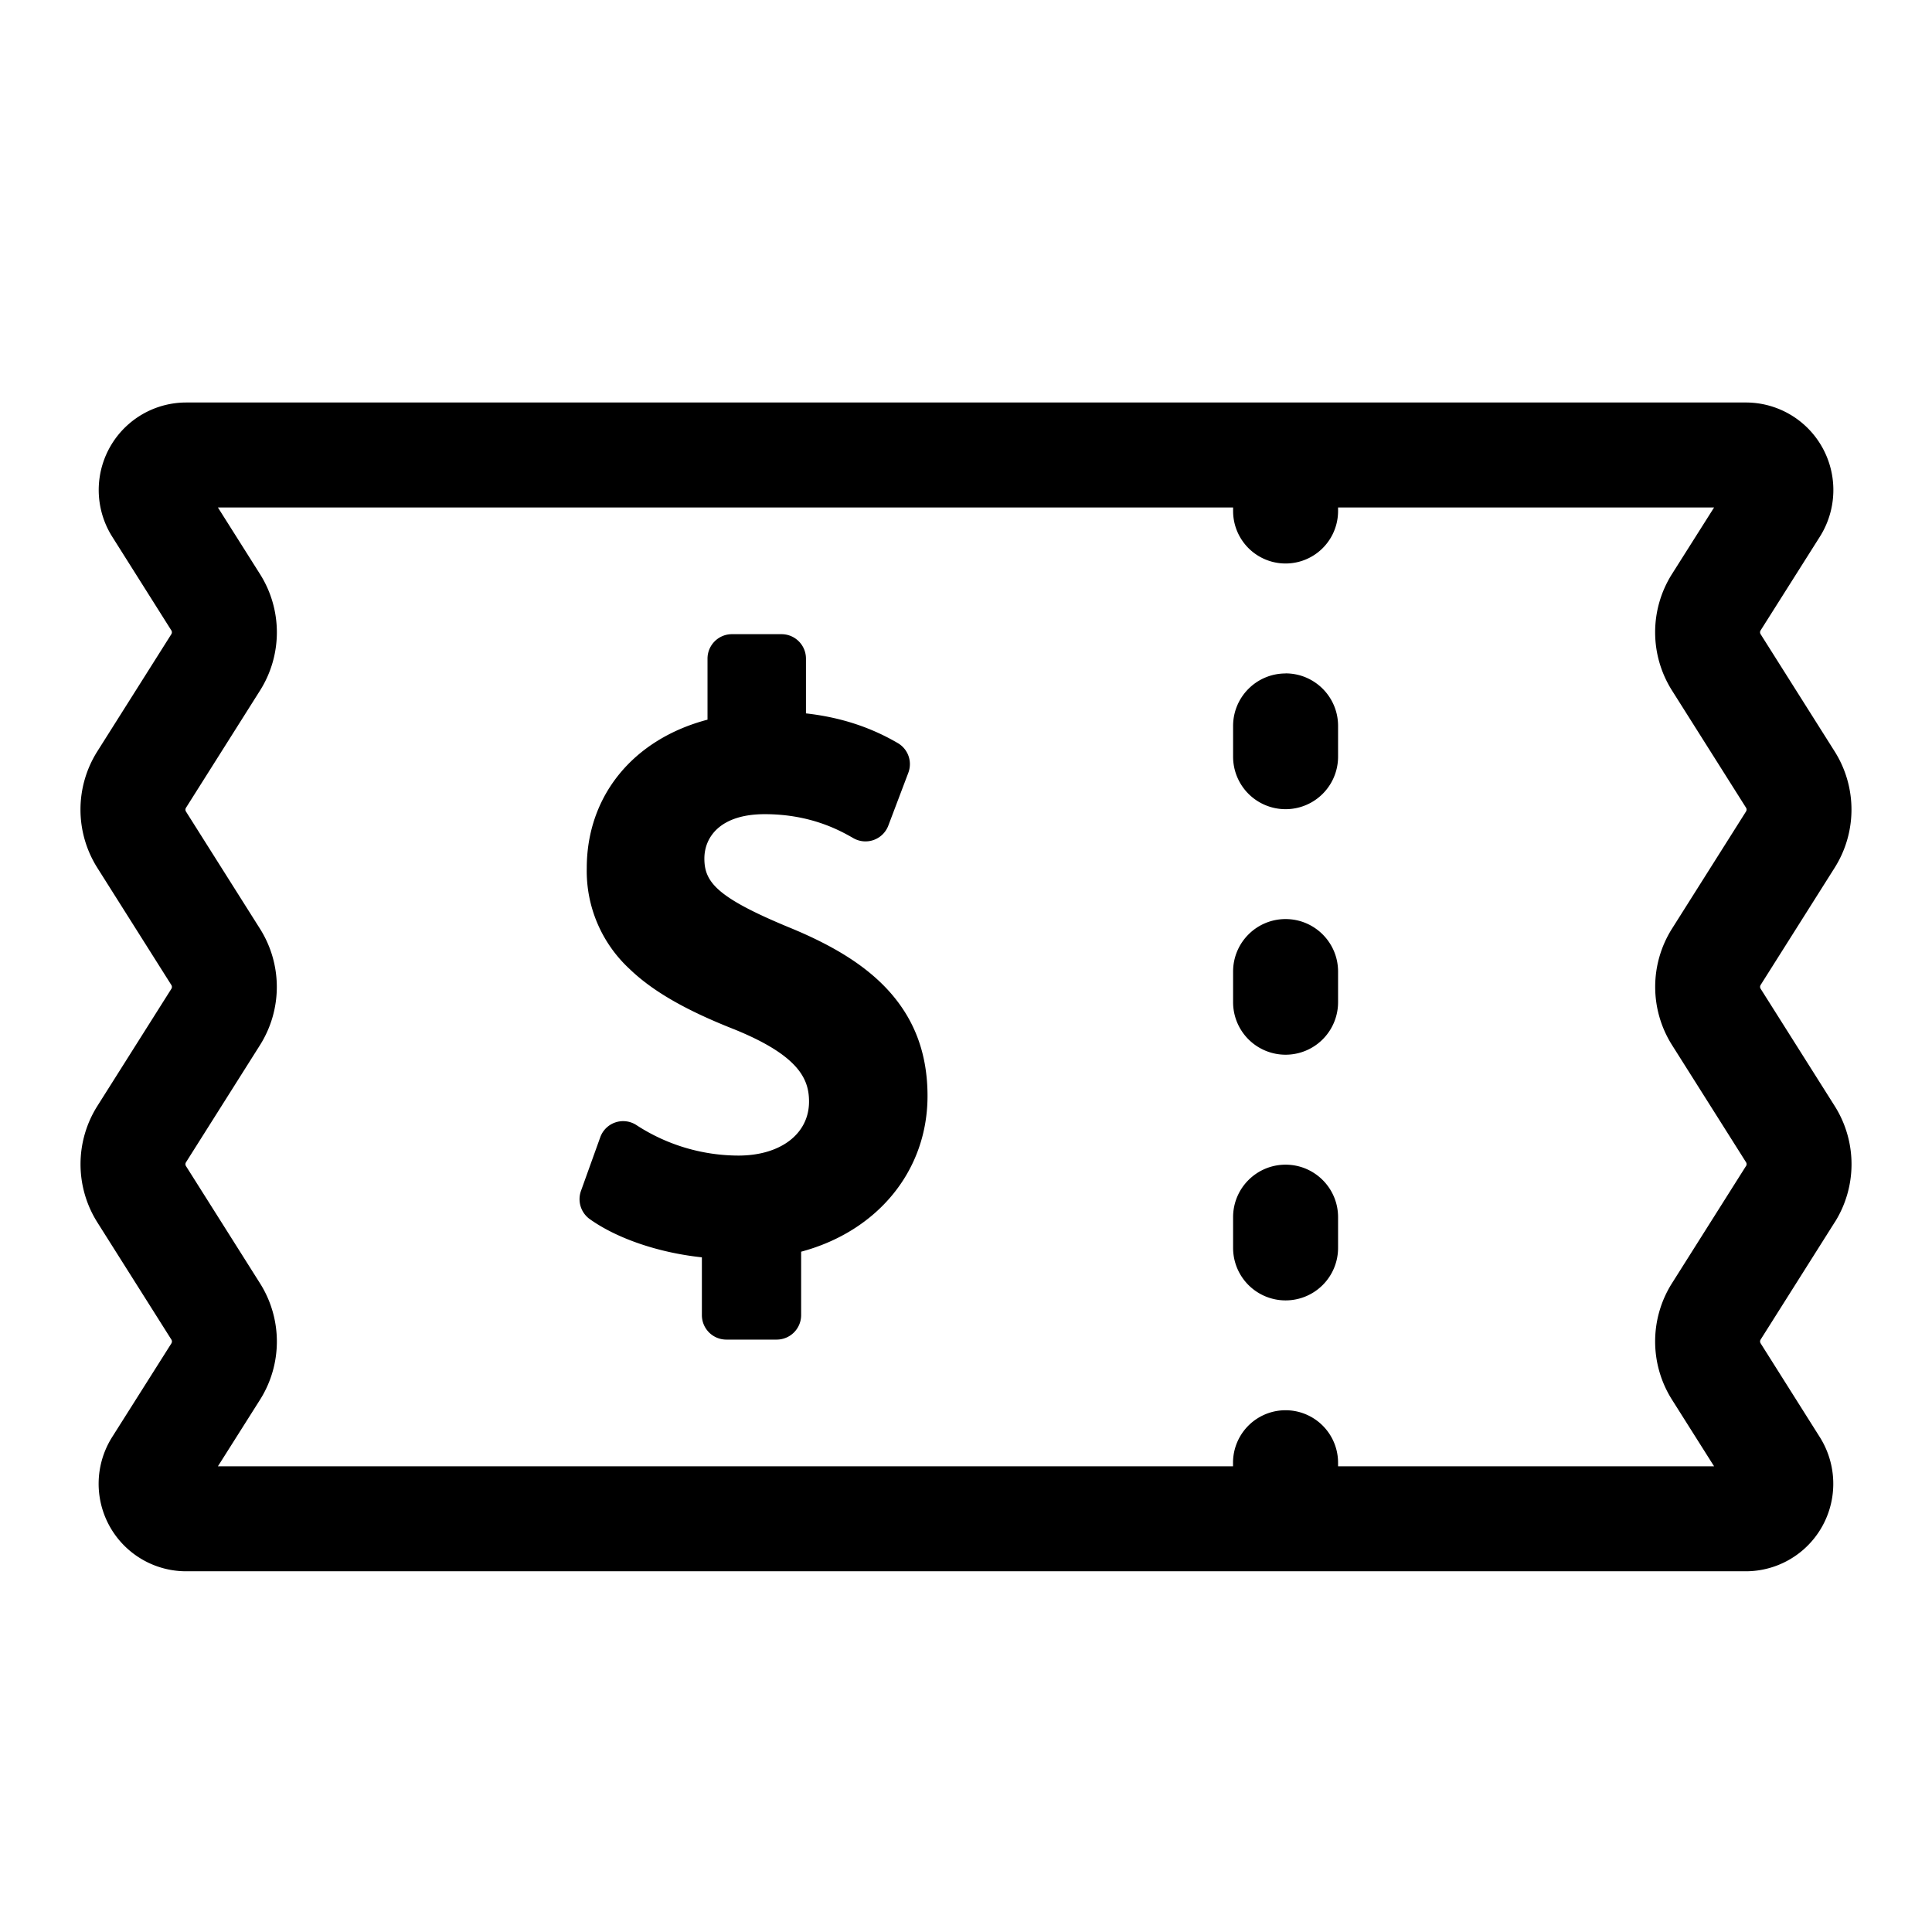 <svg xmlns="http://www.w3.org/2000/svg" xmlns:xlink="http://www.w3.org/1999/xlink" width="24" height="24">
  <defs>
    <path id="prefix__ic_doc_invoice_black-a" d="M22.793 15.181l-.922 1.46a.044.044 0 0 0 0 .046l.735 1.165a1.087 1.087 0 0 1-.918 1.667H2.313a1.087 1.087 0 0 1-.92-1.667l.736-1.164a.044.044 0 0 0 0-.047l-.922-1.46a1.354 1.354 0 0 1 0-1.438l.922-1.46a.044.044 0 0 0 0-.046l-.922-1.46a1.354 1.354 0 0 1 0-1.44l.922-1.46a.044.044 0 0 0 0-.045l-.735-1.165A1.087 1.087 0 0 1 2.312 5h19.375a1.087 1.087 0 0 1 .92 1.667l-.736 1.164a.044.044 0 0 0 0 .047l.922 1.46a1.354 1.354 0 0 1 0 1.438l-.922 1.46a.044.044 0 0 0 0 .046l.922 1.46a1.354 1.354 0 0 1 0 1.44zm-1.103-.696a.044.044 0 0 0 0-.047l-.922-1.46a1.354 1.354 0 0 1 0-1.438l.922-1.46a.044.044 0 0 0 0-.046l-.922-1.46a1.354 1.354 0 0 1 0-1.44l.525-.83h-4.671v.044a.652.652 0 0 1-1.304 0v-.044H2.707l.525.831a1.354 1.354 0 0 1 0 1.44l-.922 1.46a.044.044 0 0 0 0 .046l.922 1.46a1.354 1.354 0 0 1 0 1.438l-.922 1.46a.044.044 0 0 0 0 .046l.922 1.46a1.354 1.354 0 0 1 0 1.44l-.525.83h12.61v-.044a.652.652 0 0 1 1.305 0v.044h4.671l-.525-.831a1.354 1.354 0 0 1 0-1.44l.922-1.46zm-5.72-6.12c.36 0 .652.292.652.652V9.4a.652.652 0 0 1-1.304 0v-.382c0-.36.292-.652.652-.652zm0 6.103c.36 0 .652.292.652.652v.382a.652.652 0 0 1-1.304 0v-.382c0-.36.292-.652.652-.652zm0-3.051c.36 0 .652.292.652.652v.381a.652.652 0 1 1-1.304 0v-.381c0-.36.292-.652.652-.652zm-6.176.1c.584.238.987.497 1.266.814.31.353.462.773.462 1.284 0 .923-.615 1.678-1.57 1.934v.788a.304.304 0 0 1-.303.304h-.626a.304.304 0 0 1-.304-.304v-.718c-.536-.057-1.054-.233-1.393-.475a.305.305 0 0 1-.109-.35l.239-.665a.302.302 0 0 1 .454-.15 2.33 2.33 0 0 0 1.262.376c.525 0 .878-.27.878-.67 0-.271-.113-.568-.933-.9-.597-.235-1.01-.472-1.295-.747a1.656 1.656 0 0 1-.533-1.254c0-.895.574-1.6 1.5-1.844v-.758c0-.168.136-.304.303-.304h.616c.168 0 .304.136.304.304v.68c.427.048.8.17 1.141.369.128.075.183.23.13.37l-.248.655a.303.303 0 0 1-.434.156c-.156-.089-.521-.298-1.101-.298-.553 0-.75.285-.75.551 0 .29.151.482 1.044.852z"/>
  </defs>
  <use xlink:href="#prefix__ic_doc_invoice_black-a"/>
</svg>
